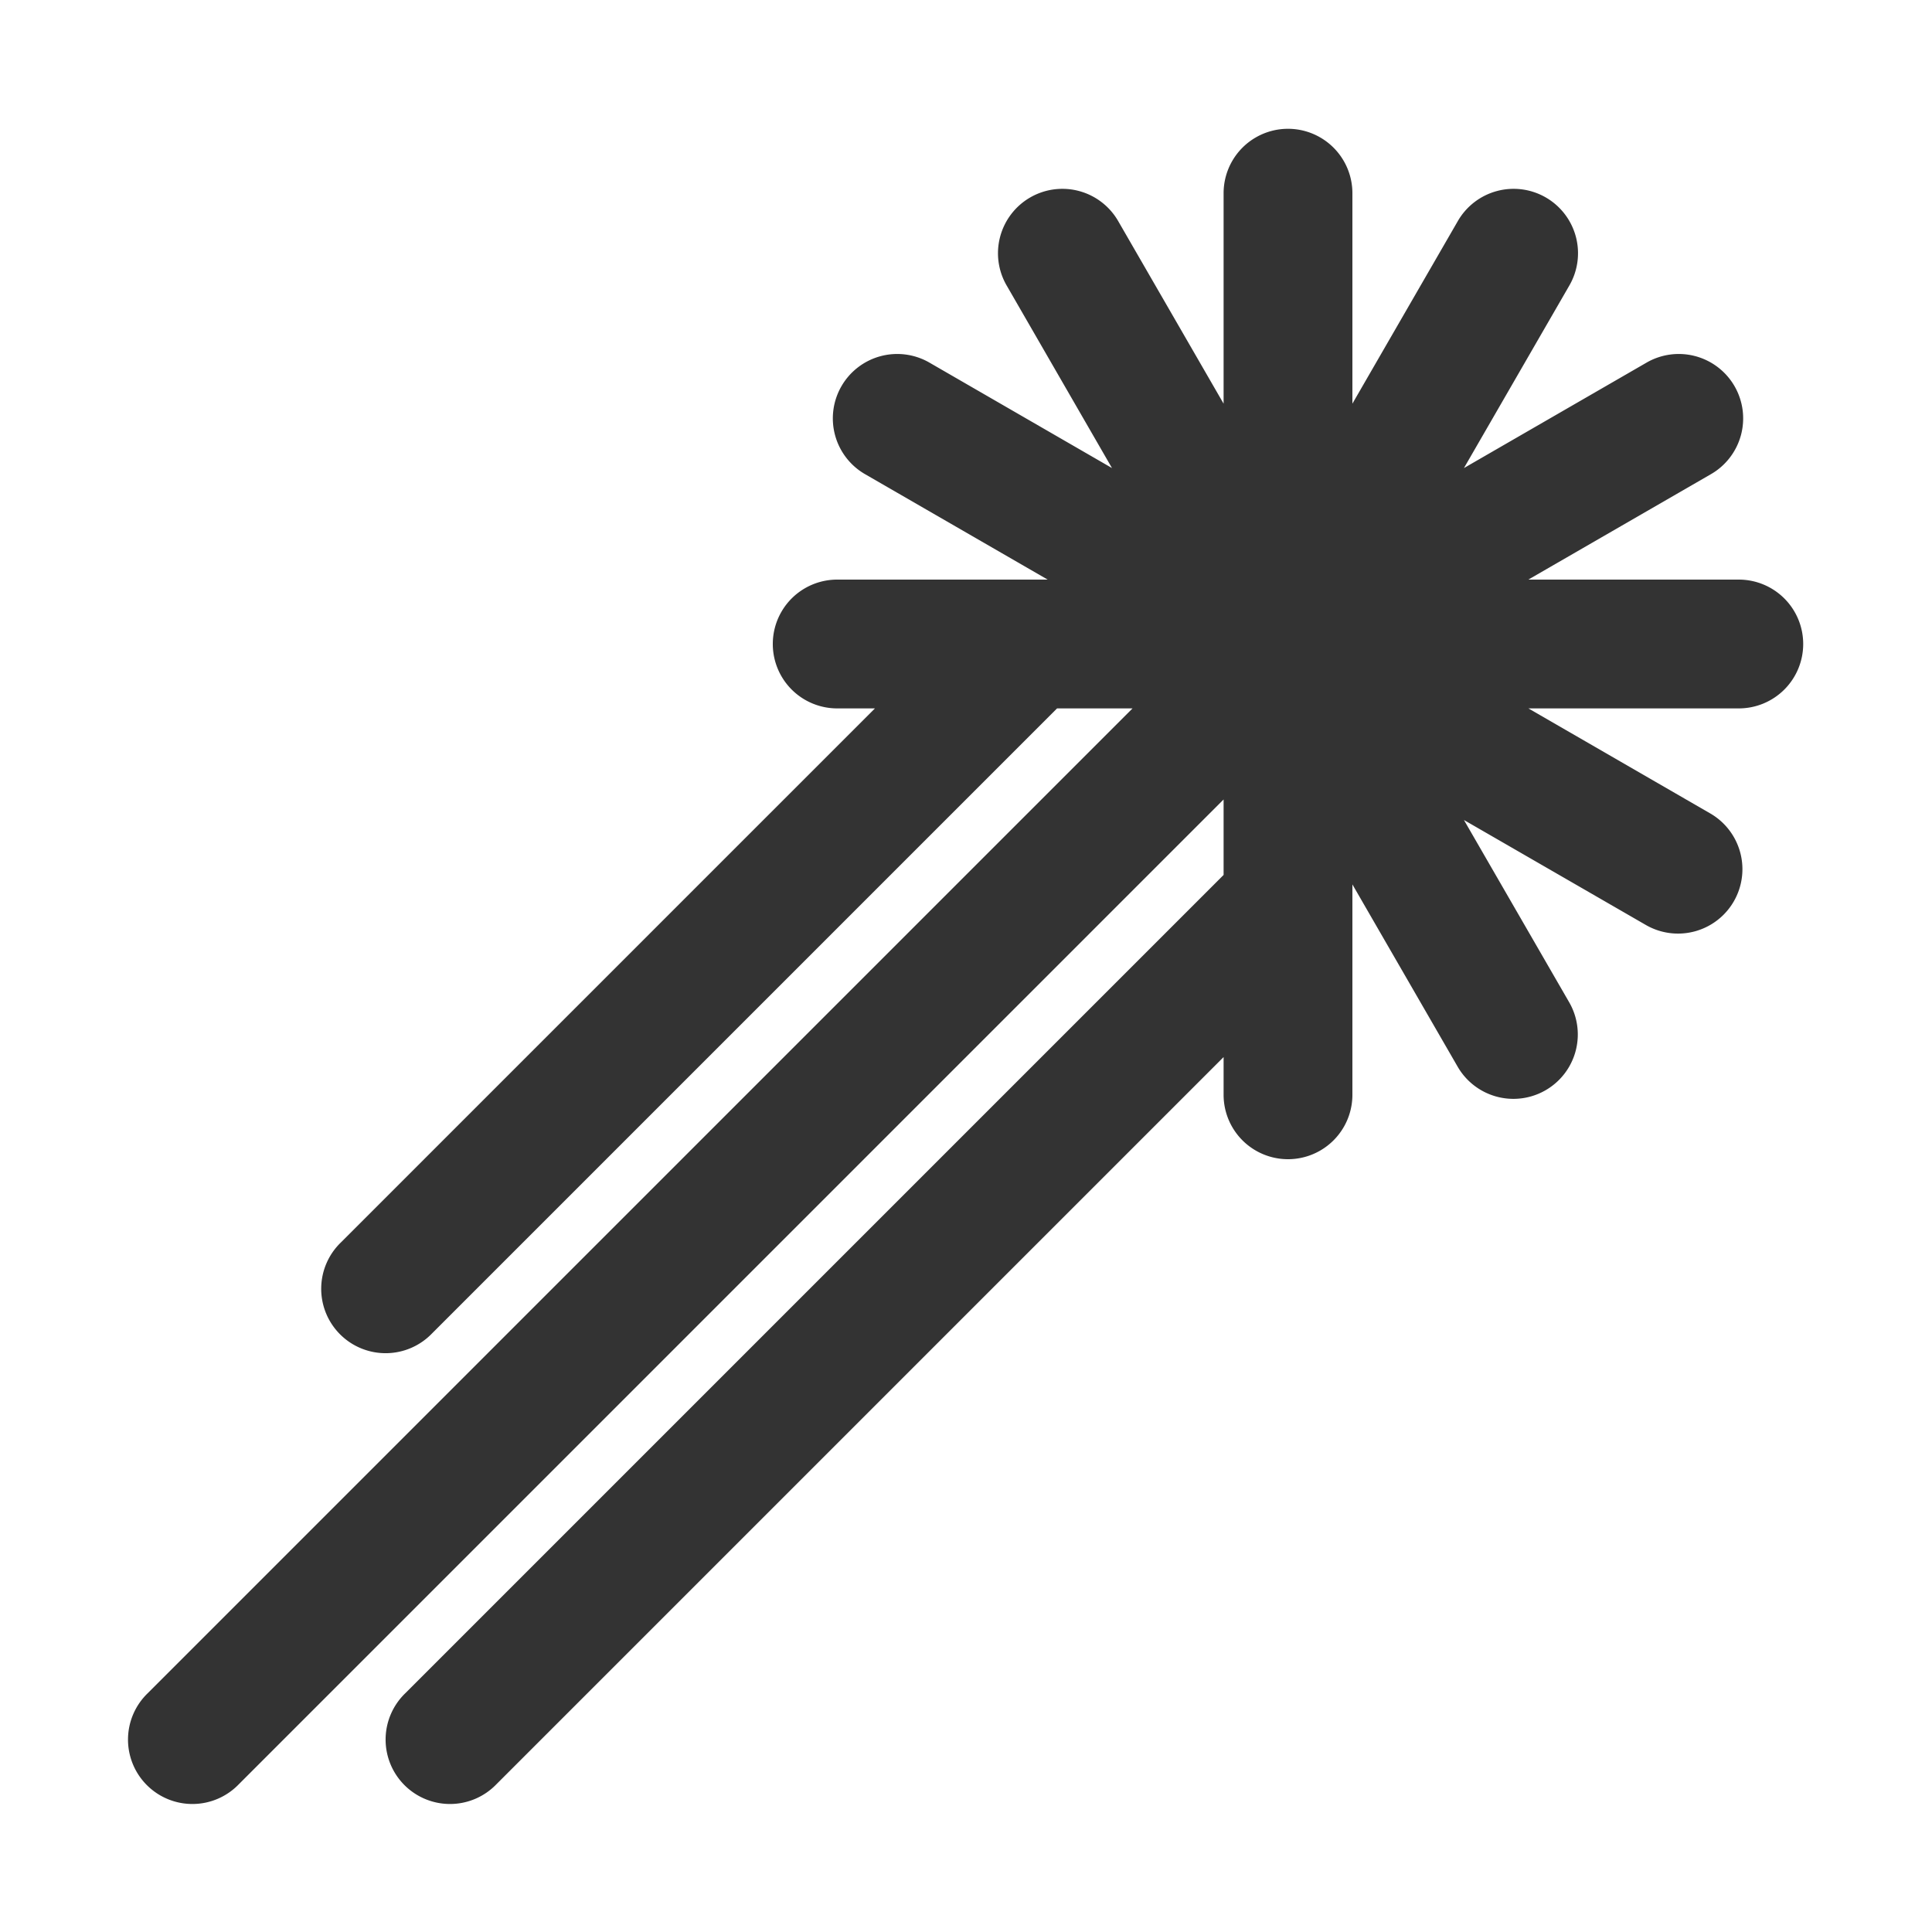 <svg xmlns="http://www.w3.org/2000/svg" viewBox="0 0 30 30"><path d="M28 10a1 1 0 0 0-1-1h-3.268l2.83-1.634a1 1 0 1 0-1-1.732l-2.83 1.634 1.634-2.83a1 1 0 1 0-1.732-1L21 6.268V3a1 1 0 1 0-2 0v3.268l-1.634-2.83a1 1 0 1 0-1.732 1l1.633 2.83-2.829-1.634a1 1 0 1 0-1 1.732L16.268 9H13a1 1 0 0 0 0 2h.586l-8.293 8.293a1 1 0 1 0 1.414 1.414L16.414 11h1.172L2.293 26.293a1 1 0 1 0 1.414 1.414L19 12.414v1.172L6.293 26.293a1 1 0 1 0 1.414 1.414L19 16.414V17a1 1 0 1 0 2 0v-3.267l1.634 2.83a.999.999 0 1 0 1.732-1l-1.634-2.83 2.83 1.633a1 1 0 0 0 1-1.732L23.733 11H27a1 1 0 0 0 1-1z" fill="#333"/></svg>
